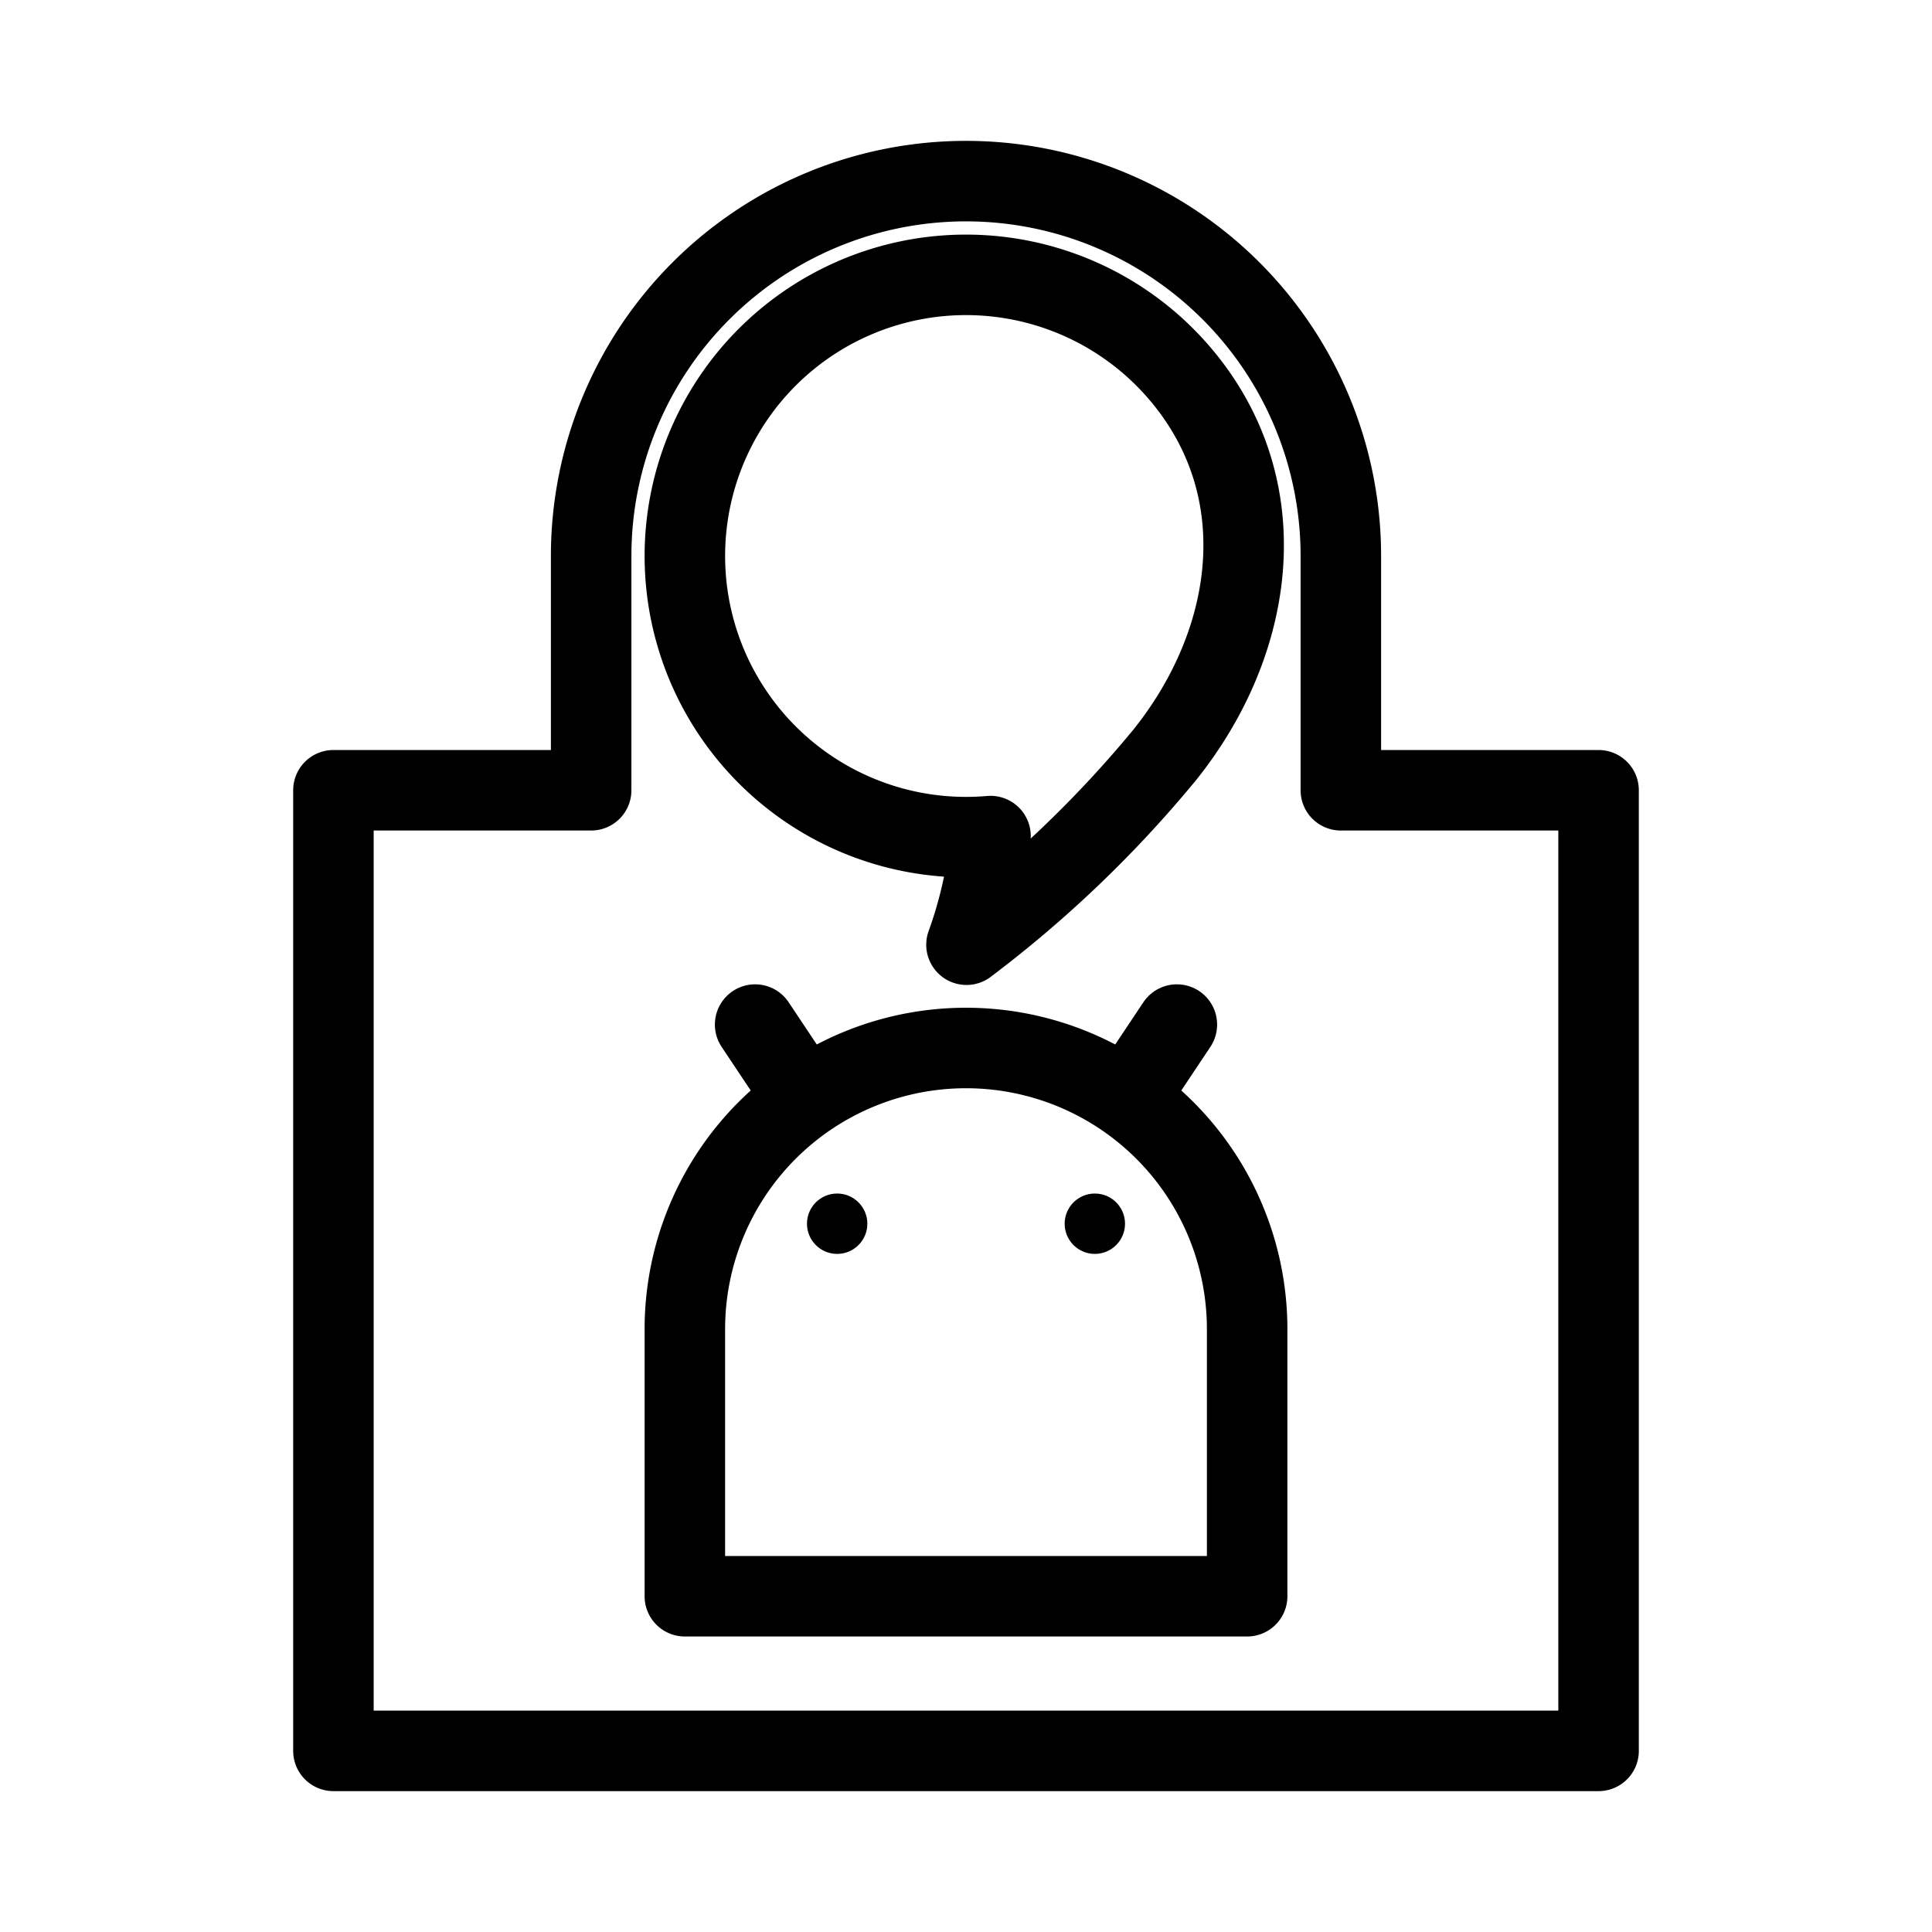 <svg xmlns="http://www.w3.org/2000/svg" viewBox="0 0 48 48"><defs><style>.a{stroke-width:2px;stroke-width:2px;fill:none;stroke:#000;stroke-linecap:round;stroke-linejoin:round;}.b{fill:#000;}</style></defs><path class="a" d="M28.939,18.753c2.119-2.646,2.727-6.169.783-8.946a6.985,6.985,0,1,0-5.113,10.965,10.601,10.601,0,0,1-.597,2.699A28.957,28.957,0,0,0,28.939,18.753Z"/><path class="a" d="M14.687,13.813a9.313,9.313,0,1,1,18.626,0v5.821h6.403V43.5H8.284V19.634h6.403Z"/><path class="a" d="M17.015,33.022a6.985,6.985,0,1,1,13.97,0l0,6.636h-13.97Z"/><circle class="b" cx="20.799" cy="30.403" r="0.75"/><circle class="b" cx="27.201" cy="30.403" r="0.75"/><path class="a" d="M19.925,27.201l-1.164-1.746"/><path class="a" d="M28.075,27.201l1.164-1.746"/></svg>